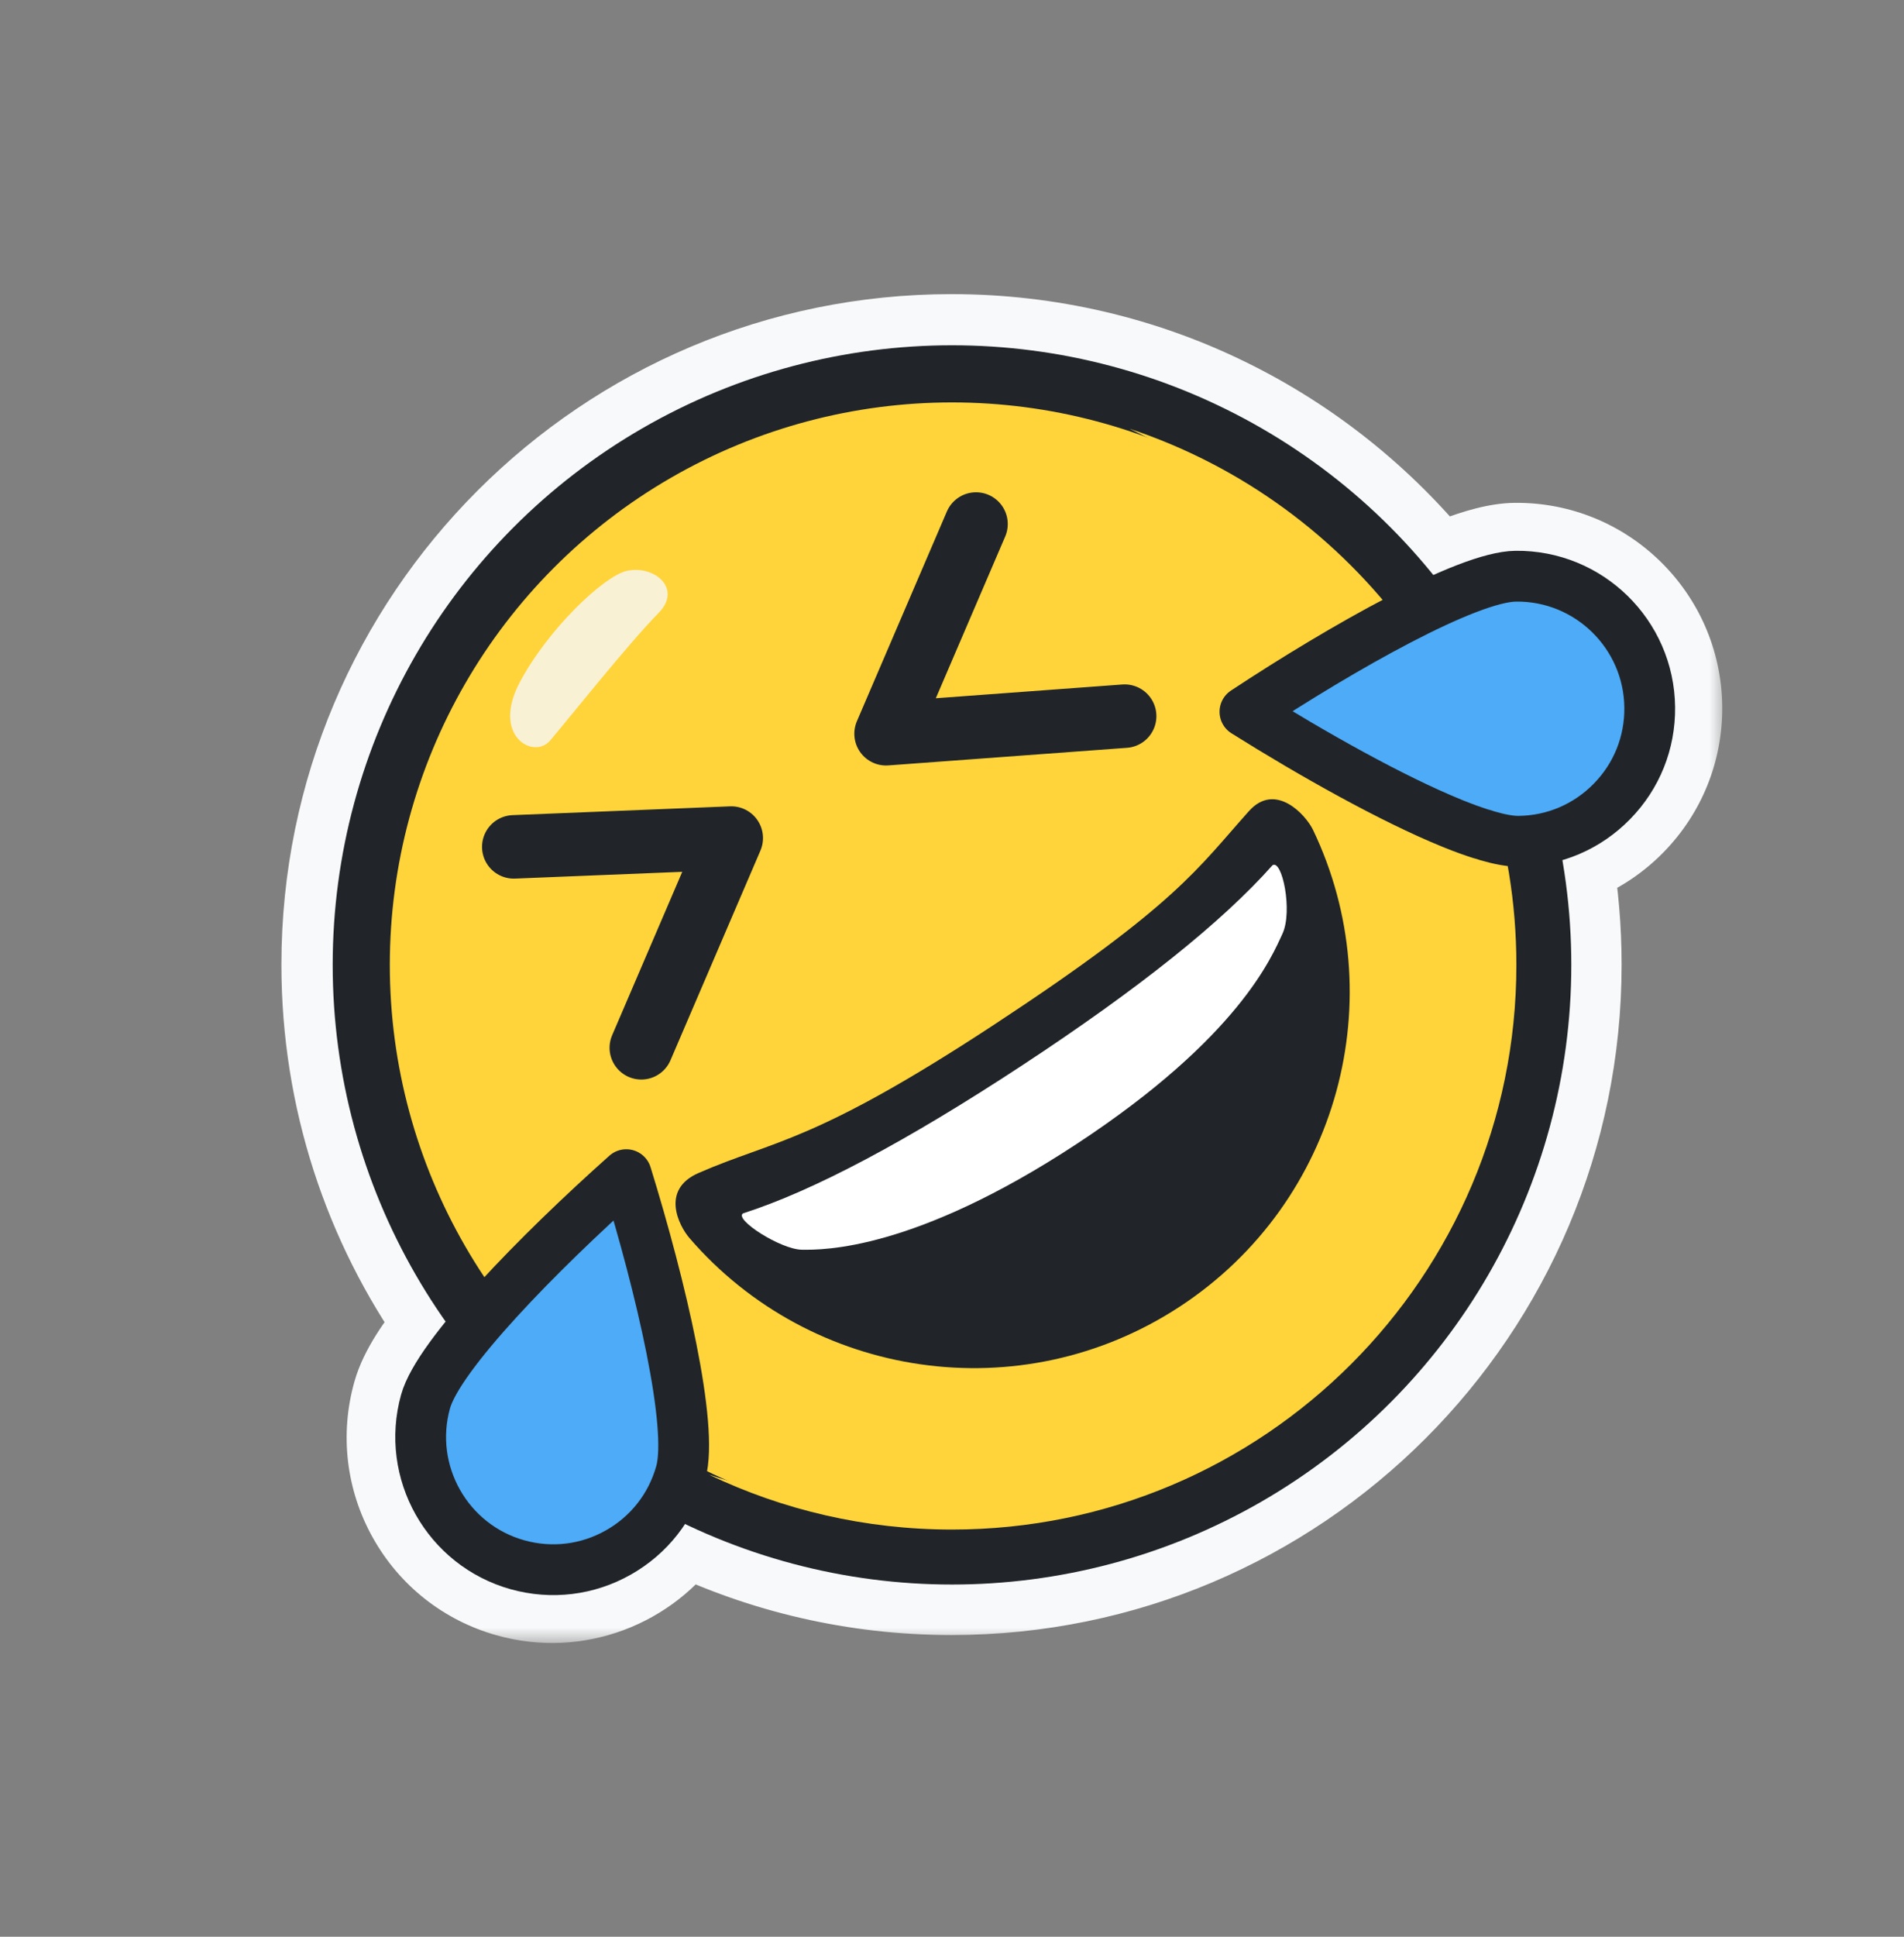 <svg width="60" height="61" viewBox="0 0 60 61" fill="none" xmlns="http://www.w3.org/2000/svg">
<rect x="0" y="0" width="60" height="61" fill="#808080" stroke="none"/>
<mask id="path-1-outside-1_50_3607" maskUnits="userSpaceOnUse" x="8.368" y="8.764" width="46" height="43" fill="black">
<rect fill="white" x="8.368" y="8.764" width="46" height="43"/>
<path fill-rule="evenodd" clip-rule="evenodd" d="M29.985 12.764C20.255 12.764 12.368 20.651 12.368 30.381C12.368 33.994 13.456 37.353 15.322 40.148C16.494 38.897 17.897 37.566 19.2 36.414C19.404 36.233 19.686 36.169 19.947 36.243C20.209 36.317 20.416 36.519 20.495 36.779C21.041 38.565 21.575 40.574 21.92 42.332C22.092 43.21 22.221 44.039 22.278 44.753C22.32 45.275 22.33 45.784 22.27 46.222C24.599 47.359 27.218 47.997 29.985 47.997C39.714 47.997 47.601 40.11 47.601 30.381C47.601 29.311 47.506 28.264 47.323 27.247C46.707 27.154 46.069 26.913 45.52 26.694C45.507 26.688 45.494 26.683 45.481 26.677L45.478 26.675L45.466 26.671L45.447 26.663L45.43 26.657C43.493 25.868 40.931 24.429 38.79 23.085C38.56 22.94 38.419 22.688 38.416 22.416C38.413 22.144 38.548 21.889 38.775 21.739C40.237 20.776 41.891 19.768 43.401 18.964C40.17 15.17 35.358 12.764 29.985 12.764ZM21.51 48.077C24.075 49.308 26.949 49.997 29.985 49.997C40.818 49.997 49.601 41.215 49.601 30.381C49.601 29.245 49.505 28.133 49.319 27.05C50.082 26.806 50.779 26.378 51.354 25.79C52.282 24.841 52.786 23.584 52.772 22.257C52.741 19.513 50.485 17.307 47.742 17.337C47.211 17.343 46.569 17.53 45.923 17.779C45.706 17.862 45.481 17.955 45.248 18.058C41.652 13.609 36.15 10.764 29.985 10.764C19.151 10.764 10.368 19.547 10.368 30.381C10.368 34.596 11.698 38.502 13.961 41.699C13.941 41.725 13.92 41.75 13.9 41.775L13.889 41.79L13.876 41.806L13.868 41.816L13.866 41.819C13.857 41.83 13.848 41.841 13.839 41.852C13.367 42.452 12.82 43.184 12.612 43.922C12.252 45.199 12.411 46.545 13.06 47.703C13.708 48.862 14.773 49.7 16.05 50.06C18.158 50.655 20.337 49.793 21.51 48.077ZM20.71 45.361C20.706 45.217 20.698 45.058 20.683 44.882C20.632 44.25 20.516 43.486 20.35 42.641C20.093 41.333 19.725 39.865 19.323 38.457C18.251 39.442 17.181 40.49 16.287 41.46C17.53 42.994 19.025 44.316 20.71 45.361ZM14.969 43.004C16.41 44.717 18.14 46.181 20.084 47.319C19.268 48.386 17.853 48.907 16.484 48.52C15.615 48.276 14.897 47.71 14.456 46.921C14.014 46.133 13.907 45.225 14.152 44.356C14.286 43.882 14.652 43.405 14.969 43.004ZM46.496 19.272C46.409 19.306 46.32 19.341 46.228 19.379C47.472 21.213 48.414 23.268 48.982 25.474C49.44 25.303 49.857 25.032 50.21 24.672C50.842 24.026 51.182 23.177 51.172 22.274C51.151 20.414 49.62 18.917 47.76 18.937C47.529 18.94 47.111 19.036 46.496 19.272ZM46.92 25.514C46.373 23.606 45.512 21.831 44.397 20.247C43.226 20.859 41.939 21.617 40.716 22.39C42.552 23.495 44.517 24.556 46.024 25.171C46.045 25.179 46.087 25.195 46.131 25.215L46.244 25.26C46.455 25.345 46.685 25.437 46.92 25.514Z"/>
</mask>
<path fill-rule="evenodd" clip-rule="evenodd" d="M29.985 12.764C20.255 12.764 12.368 20.651 12.368 30.381C12.368 33.994 13.456 37.353 15.322 40.148C16.494 38.897 17.897 37.566 19.2 36.414C19.404 36.233 19.686 36.169 19.947 36.243C20.209 36.317 20.416 36.519 20.495 36.779C21.041 38.565 21.575 40.574 21.92 42.332C22.092 43.21 22.221 44.039 22.278 44.753C22.32 45.275 22.33 45.784 22.27 46.222C24.599 47.359 27.218 47.997 29.985 47.997C39.714 47.997 47.601 40.11 47.601 30.381C47.601 29.311 47.506 28.264 47.323 27.247C46.707 27.154 46.069 26.913 45.52 26.694C45.507 26.688 45.494 26.683 45.481 26.677L45.478 26.675L45.466 26.671L45.447 26.663L45.43 26.657C43.493 25.868 40.931 24.429 38.79 23.085C38.56 22.94 38.419 22.688 38.416 22.416C38.413 22.144 38.548 21.889 38.775 21.739C40.237 20.776 41.891 19.768 43.401 18.964C40.17 15.17 35.358 12.764 29.985 12.764ZM21.51 48.077C24.075 49.308 26.949 49.997 29.985 49.997C40.818 49.997 49.601 41.215 49.601 30.381C49.601 29.245 49.505 28.133 49.319 27.05C50.082 26.806 50.779 26.378 51.354 25.79C52.282 24.841 52.786 23.584 52.772 22.257C52.741 19.513 50.485 17.307 47.742 17.337C47.211 17.343 46.569 17.53 45.923 17.779C45.706 17.862 45.481 17.955 45.248 18.058C41.652 13.609 36.15 10.764 29.985 10.764C19.151 10.764 10.368 19.547 10.368 30.381C10.368 34.596 11.698 38.502 13.961 41.699C13.941 41.725 13.92 41.75 13.9 41.775L13.889 41.79L13.876 41.806L13.868 41.816L13.866 41.819C13.857 41.83 13.848 41.841 13.839 41.852C13.367 42.452 12.82 43.184 12.612 43.922C12.252 45.199 12.411 46.545 13.06 47.703C13.708 48.862 14.773 49.7 16.05 50.06C18.158 50.655 20.337 49.793 21.51 48.077ZM20.71 45.361C20.706 45.217 20.698 45.058 20.683 44.882C20.632 44.25 20.516 43.486 20.35 42.641C20.093 41.333 19.725 39.865 19.323 38.457C18.251 39.442 17.181 40.49 16.287 41.46C17.53 42.994 19.025 44.316 20.71 45.361ZM14.969 43.004C16.41 44.717 18.14 46.181 20.084 47.319C19.268 48.386 17.853 48.907 16.484 48.52C15.615 48.276 14.897 47.71 14.456 46.921C14.014 46.133 13.907 45.225 14.152 44.356C14.286 43.882 14.652 43.405 14.969 43.004ZM46.496 19.272C46.409 19.306 46.32 19.341 46.228 19.379C47.472 21.213 48.414 23.268 48.982 25.474C49.44 25.303 49.857 25.032 50.21 24.672C50.842 24.026 51.182 23.177 51.172 22.274C51.151 20.414 49.62 18.917 47.76 18.937C47.529 18.94 47.111 19.036 46.496 19.272ZM46.92 25.514C46.373 23.606 45.512 21.831 44.397 20.247C43.226 20.859 41.939 21.617 40.716 22.39C42.552 23.495 44.517 24.556 46.024 25.171C46.045 25.179 46.087 25.195 46.131 25.215L46.244 25.26C46.455 25.345 46.685 25.437 46.92 25.514Z" fill="#F8F9FA"/>
<path d="M15.322 40.148L14.074 40.981C14.328 41.362 14.742 41.606 15.198 41.643C15.655 41.681 16.103 41.508 16.416 41.174L15.322 40.148ZM19.2 36.414L18.207 35.29L18.206 35.29L19.2 36.414ZM19.947 36.243L19.54 37.687L19.54 37.687L19.947 36.243ZM20.495 36.779L19.061 37.218L19.061 37.218L20.495 36.779ZM21.92 42.332L23.392 42.043L23.392 42.043L21.92 42.332ZM22.278 44.753L23.773 44.633L23.773 44.633L22.278 44.753ZM22.27 46.222L20.784 46.019C20.695 46.66 21.029 47.286 21.612 47.571L22.27 46.222ZM47.323 27.247L48.799 26.982C48.686 26.349 48.182 25.86 47.547 25.764L47.323 27.247ZM45.52 26.694L46.078 25.301L46.078 25.301L45.52 26.694ZM45.481 26.677L46.112 25.316C46.09 25.305 46.067 25.296 46.044 25.286L45.481 26.677ZM45.478 26.675L46.041 25.285C46.035 25.283 46.029 25.28 46.023 25.278L45.478 26.675ZM45.466 26.671L46.011 25.273L46.001 25.269L45.466 26.671ZM45.447 26.663L44.897 28.059C44.902 28.061 44.907 28.063 44.912 28.065L45.447 26.663ZM45.43 26.657L44.864 28.046C44.869 28.048 44.874 28.05 44.88 28.052L45.43 26.657ZM38.79 23.085L39.588 21.814L39.588 21.814L38.79 23.085ZM38.775 21.739L37.95 20.487L37.95 20.487L38.775 21.739ZM43.401 18.964L44.106 20.288C44.507 20.074 44.79 19.691 44.874 19.244C44.959 18.798 44.837 18.337 44.543 17.991L43.401 18.964ZM21.51 48.077L22.159 46.725C21.491 46.404 20.689 46.619 20.271 47.231L21.51 48.077ZM49.319 27.05L48.862 25.622C48.15 25.849 47.715 26.567 47.841 27.303L49.319 27.05ZM51.354 25.79L50.282 24.741L50.281 24.741L51.354 25.79ZM52.772 22.257L51.272 22.273L51.272 22.273L52.772 22.257ZM47.742 17.337L47.758 18.837L47.758 18.837L47.742 17.337ZM45.923 17.779L46.46 19.179L46.46 19.179L45.923 17.779ZM45.248 18.058L44.081 19.001C44.507 19.527 45.232 19.703 45.851 19.431L45.248 18.058ZM13.961 41.699L15.129 42.64C15.55 42.118 15.573 41.38 15.185 40.833L13.961 41.699ZM13.9 41.775L12.727 40.84C12.723 40.845 12.72 40.849 12.716 40.854L13.9 41.775ZM13.889 41.79L12.705 40.868C12.702 40.873 12.699 40.877 12.695 40.881L13.889 41.79ZM13.876 41.806L15.063 42.723L15.07 42.715L13.876 41.806ZM13.868 41.816L15.043 42.749C15.047 42.744 15.052 42.739 15.056 42.733L13.868 41.816ZM13.866 41.819L14.994 42.808C15.01 42.79 15.026 42.771 15.041 42.752L13.866 41.819ZM13.839 41.852L15.018 42.78L15.018 42.779L13.839 41.852ZM12.612 43.922L11.169 43.515L11.169 43.515L12.612 43.922ZM13.06 47.703L14.369 46.97L14.368 46.97L13.06 47.703ZM16.05 50.06L16.457 48.617L16.457 48.617L16.05 50.06ZM20.71 45.361L19.919 46.636C20.388 46.926 20.978 46.936 21.456 46.662C21.934 46.388 22.224 45.873 22.209 45.322L20.71 45.361ZM20.683 44.882L19.188 45.003L19.188 45.003L20.683 44.882ZM20.35 42.641L18.878 42.929L18.878 42.929L20.35 42.641ZM19.323 38.457L20.765 38.046C20.623 37.545 20.231 37.155 19.73 37.014C19.229 36.872 18.691 37.001 18.308 37.353L19.323 38.457ZM16.287 41.46L15.184 40.443C14.68 40.99 14.653 41.825 15.121 42.404L16.287 41.46ZM20.084 47.319L21.275 48.23C21.536 47.889 21.638 47.452 21.555 47.03C21.473 46.608 21.213 46.242 20.842 46.025L20.084 47.319ZM14.969 43.004L16.116 42.038C15.826 41.693 15.396 41.497 14.944 41.504C14.493 41.511 14.07 41.721 13.79 42.075L14.969 43.004ZM16.484 48.52L16.891 47.077L16.891 47.077L16.484 48.52ZM14.456 46.921L15.765 46.189L15.764 46.188L14.456 46.921ZM14.152 44.356L12.709 43.949L12.709 43.949L14.152 44.356ZM46.228 19.379L45.657 17.992C45.239 18.164 44.922 18.515 44.791 18.947C44.661 19.38 44.733 19.848 44.987 20.221L46.228 19.379ZM46.496 19.272L47.034 20.673L47.034 20.673L46.496 19.272ZM48.982 25.474L47.53 25.848C47.636 26.26 47.912 26.608 48.289 26.804C48.666 27.001 49.109 27.028 49.508 26.879L48.982 25.474ZM50.21 24.672L49.138 23.622L49.138 23.623L50.21 24.672ZM51.172 22.274L49.672 22.291L49.672 22.291L51.172 22.274ZM47.76 18.937L47.776 20.437L47.776 20.437L47.76 18.937ZM44.397 20.247L45.623 19.384C45.19 18.769 44.369 18.57 43.702 18.918L44.397 20.247ZM46.92 25.514L46.452 26.939C46.98 27.113 47.56 26.98 47.961 26.595C48.361 26.21 48.515 25.635 48.362 25.101L46.92 25.514ZM40.716 22.39L39.914 21.123C39.475 21.401 39.211 21.887 39.216 22.407C39.222 22.927 39.497 23.408 39.943 23.676L40.716 22.39ZM46.024 25.171L45.458 26.56C45.469 26.565 45.481 26.57 45.493 26.574L46.024 25.171ZM46.131 25.215L45.523 26.586C45.54 26.593 45.556 26.6 45.573 26.607L46.131 25.215ZM46.244 25.26L46.804 23.868L46.803 23.868L46.244 25.26ZM13.868 30.381C13.868 21.48 21.084 14.264 29.985 14.264V11.264C19.427 11.264 10.868 19.823 10.868 30.381H13.868ZM16.569 39.316C14.863 36.759 13.868 33.688 13.868 30.381H10.868C10.868 34.299 12.049 37.947 14.074 40.981L16.569 39.316ZM16.416 41.174C17.549 39.966 18.916 38.668 20.194 37.537L18.206 35.29C16.878 36.465 15.44 37.829 14.227 39.123L16.416 41.174ZM20.194 37.537C20.016 37.695 19.769 37.751 19.54 37.687L20.355 34.799C19.602 34.587 18.793 34.772 18.207 35.29L20.194 37.537ZM19.54 37.687C19.311 37.622 19.131 37.445 19.061 37.218L21.93 36.34C21.701 35.592 21.107 35.012 20.355 34.799L19.54 37.687ZM19.061 37.218C19.597 38.97 20.115 40.928 20.448 42.621L23.392 42.043C23.034 40.221 22.486 38.159 21.93 36.34L19.061 37.218ZM20.448 42.621C20.614 43.468 20.732 44.237 20.783 44.874L23.773 44.633C23.709 43.842 23.57 42.952 23.392 42.043L20.448 42.621ZM20.783 44.874C20.822 45.351 20.822 45.737 20.784 46.019L23.756 46.426C23.837 45.832 23.819 45.199 23.773 44.633L20.783 44.874ZM29.985 46.497C27.45 46.497 25.057 45.913 22.927 44.874L21.612 47.571C24.142 48.805 26.985 49.497 29.985 49.497V46.497ZM46.101 30.381C46.101 39.282 38.885 46.497 29.985 46.497V49.497C40.542 49.497 49.101 40.938 49.101 30.381H46.101ZM45.847 27.512C46.014 28.442 46.101 29.4 46.101 30.381H49.101C49.101 29.222 48.998 28.086 48.799 26.982L45.847 27.512ZM44.962 28.086C45.508 28.305 46.292 28.608 47.099 28.73L47.547 25.764C47.122 25.699 46.63 25.522 46.078 25.301L44.962 28.086ZM44.851 28.038C44.888 28.055 44.925 28.071 44.963 28.086L46.078 25.301C46.089 25.305 46.1 25.31 46.112 25.316L44.851 28.038ZM44.915 28.066L44.919 28.067L46.044 25.286L46.041 25.285L44.915 28.066ZM44.922 28.068L44.934 28.073L46.023 25.278L46.011 25.273L44.922 28.068ZM44.912 28.065L44.932 28.072L46.001 25.269L45.981 25.262L44.912 28.065ZM44.88 28.052L44.897 28.059L45.996 25.268L45.98 25.261L44.88 28.052ZM37.993 24.355C40.159 25.715 42.807 27.208 44.864 28.046L45.995 25.267C44.179 24.528 41.704 23.143 39.588 21.814L37.993 24.355ZM36.916 22.433C36.925 23.215 37.33 23.939 37.993 24.355L39.588 21.814C39.79 21.941 39.913 22.161 39.916 22.399L36.916 22.433ZM37.95 20.487C37.297 20.918 36.907 21.651 36.916 22.433L39.916 22.399C39.918 22.637 39.8 22.861 39.601 22.992L37.95 20.487ZM42.696 17.64C41.134 18.471 39.439 19.505 37.95 20.487L39.601 22.992C41.035 22.047 42.647 21.064 44.106 20.288L42.696 17.64ZM29.985 14.264C34.9 14.264 39.301 16.463 42.259 19.936L44.543 17.991C41.039 13.877 35.816 11.264 29.985 11.264V14.264ZM29.985 48.497C27.179 48.497 24.526 47.86 22.159 46.725L20.861 49.429C23.624 50.755 26.72 51.497 29.985 51.497V48.497ZM48.101 30.381C48.101 40.386 39.99 48.497 29.985 48.497V51.497C41.647 51.497 51.101 42.043 51.101 30.381H48.101ZM47.841 27.303C48.012 28.302 48.101 29.331 48.101 30.381H51.101C51.101 29.16 50.997 27.963 50.798 26.797L47.841 27.303ZM50.281 24.741C49.877 25.155 49.391 25.452 48.862 25.622L49.777 28.479C50.773 28.16 51.681 27.601 52.426 26.839L50.281 24.741ZM51.272 22.273C51.282 23.203 50.932 24.077 50.282 24.741L52.426 26.839C53.633 25.605 54.291 23.964 54.272 22.24L51.272 22.273ZM47.758 18.837C49.674 18.816 51.25 20.358 51.272 22.273L54.272 22.24C54.232 18.668 51.297 15.798 47.725 15.838L47.758 18.837ZM46.46 19.179C47.076 18.943 47.509 18.84 47.758 18.837L47.725 15.838C46.913 15.847 46.062 16.118 45.385 16.378L46.46 19.179ZM45.851 19.431C46.066 19.336 46.27 19.252 46.46 19.179L45.385 16.378C45.143 16.471 44.896 16.574 44.644 16.684L45.851 19.431ZM29.985 12.264C35.678 12.264 40.758 14.889 44.081 19.001L46.414 17.115C42.546 12.329 36.623 9.264 29.985 9.264V12.264ZM11.868 30.381C11.868 20.375 19.979 12.264 29.985 12.264V9.264C18.322 9.264 8.868 18.718 8.868 30.381H11.868ZM15.185 40.833C13.096 37.88 11.868 34.276 11.868 30.381H8.868C8.868 34.917 10.3 39.123 12.736 42.566L15.185 40.833ZM15.073 42.71C15.092 42.687 15.11 42.664 15.129 42.64L12.793 40.758C12.771 40.786 12.749 40.813 12.727 40.84L15.073 42.71ZM15.073 42.711L15.084 42.697L12.716 40.854L12.705 40.868L15.073 42.711ZM15.07 42.715L15.083 42.698L12.695 40.881L12.682 40.898L15.07 42.715ZM15.056 42.733L15.063 42.723L12.689 40.889L12.681 40.9L15.056 42.733ZM15.041 42.752L15.043 42.749L12.693 40.884L12.691 40.887L15.041 42.752ZM15.018 42.779C15.01 42.789 15.002 42.799 14.994 42.808L12.738 40.831C12.711 40.861 12.686 40.892 12.661 40.924L15.018 42.779ZM14.056 44.329C14.171 43.92 14.522 43.409 15.018 42.78L12.661 40.924C12.212 41.494 11.47 42.447 11.169 43.515L14.056 44.329ZM14.368 46.97C13.914 46.159 13.804 45.224 14.056 44.329L11.169 43.515C10.7 45.175 10.908 46.931 11.751 48.436L14.368 46.97ZM16.457 48.617C15.562 48.364 14.823 47.782 14.369 46.97L11.751 48.435C12.594 49.942 13.983 51.036 15.643 51.504L16.457 48.617ZM20.271 47.231C19.451 48.432 17.925 49.031 16.457 48.617L15.643 51.504C18.39 52.279 21.224 51.154 22.748 48.923L20.271 47.231ZM22.209 45.322C22.205 45.148 22.195 44.961 22.179 44.761L19.188 45.003C19.201 45.155 19.207 45.287 19.21 45.4L22.209 45.322ZM22.179 44.761C22.121 44.053 21.994 43.227 21.822 42.351L18.878 42.929C19.038 43.744 19.143 44.448 19.188 45.003L22.179 44.761ZM21.822 42.351C21.555 40.991 21.175 39.482 20.765 38.046L17.88 38.869C18.274 40.249 18.631 41.674 18.878 42.929L21.822 42.351ZM18.308 37.353C17.215 38.357 16.114 39.435 15.184 40.443L17.39 42.476C18.249 41.545 19.287 40.527 20.338 39.562L18.308 37.353ZM21.501 44.086C19.959 43.13 18.59 41.92 17.453 40.516L15.121 42.404C16.469 44.068 18.091 45.501 19.919 46.636L21.501 44.086ZM20.842 46.025C19.047 44.973 17.449 43.621 16.116 42.038L13.821 43.969C15.372 45.813 17.234 47.388 19.326 48.613L20.842 46.025ZM16.077 49.964C18.059 50.523 20.1 49.767 21.275 48.23L18.892 46.408C18.436 47.004 17.647 47.29 16.891 47.077L16.077 49.964ZM13.147 47.654C13.783 48.79 14.825 49.611 16.077 49.964L16.891 47.077C16.405 46.94 16.011 46.63 15.765 46.189L13.147 47.654ZM12.709 43.949C12.355 45.201 12.511 46.519 13.147 47.654L15.764 46.188C15.518 45.748 15.459 45.25 15.596 44.763L12.709 43.949ZM13.79 42.075C13.515 42.425 12.938 43.136 12.709 43.949L15.596 44.763C15.634 44.628 15.789 44.385 16.146 43.932L13.79 42.075ZM46.798 20.766C46.88 20.733 46.959 20.701 47.034 20.673L45.959 17.872C45.859 17.91 45.759 17.95 45.657 17.992L46.798 20.766ZM50.435 25.1C49.823 22.724 48.808 20.511 47.469 18.537L44.987 20.221C46.136 21.915 47.005 23.813 47.53 25.848L50.435 25.1ZM49.138 23.623C48.938 23.827 48.706 23.976 48.457 24.069L49.508 26.879C50.173 26.63 50.777 26.237 51.282 25.72L49.138 23.623ZM49.672 22.291C49.678 22.796 49.491 23.262 49.138 23.622L51.282 25.721C52.192 24.79 52.686 23.558 52.672 22.258L49.672 22.291ZM47.776 20.437C48.808 20.426 49.66 21.259 49.672 22.291L52.672 22.258C52.642 19.569 50.431 17.407 47.743 17.438L47.776 20.437ZM47.034 20.673C47.301 20.57 47.503 20.506 47.645 20.47C47.801 20.43 47.832 20.437 47.776 20.437L47.743 17.438C47.23 17.443 46.601 17.625 45.959 17.872L47.034 20.673ZM43.17 21.111C44.191 22.56 44.978 24.184 45.478 25.928L48.362 25.101C47.768 23.029 46.833 21.102 45.623 19.384L43.17 21.111ZM41.518 23.658C42.717 22.9 43.967 22.164 45.091 21.577L43.702 18.918C42.485 19.554 41.161 20.334 39.914 21.123L41.518 23.658ZM46.591 23.782C45.189 23.211 43.301 22.195 41.489 21.105L39.943 23.676C41.802 24.795 43.844 25.902 45.458 26.56L46.591 23.782ZM46.739 23.843C46.654 23.806 46.581 23.778 46.555 23.768L45.493 26.574C45.502 26.577 45.507 26.579 45.513 26.582C45.519 26.584 45.522 26.585 45.523 26.586L46.739 23.843ZM46.803 23.868L46.689 23.822L45.573 26.607L45.686 26.652L46.803 23.868ZM47.388 24.089C47.207 24.03 47.021 23.956 46.804 23.868L45.685 26.652C45.889 26.734 46.164 26.845 46.452 26.939L47.388 24.089Z" fill="#F8F9FA" mask="url(#path-1-outside-1_50_3607)"/>
<circle cx="30" cy="30.391" r="18.616" fill="#FFD43B" stroke="#212529" stroke-width="1.8" stroke-linecap="round" stroke-linejoin="round"/>
<g style="mix-blend-mode:soft-light" opacity="0.8">
<path d="M20.755 19.303C21.516 18.529 20.603 17.786 19.747 17.982C19.029 18.147 17.264 19.815 16.374 21.501C15.485 23.187 16.82 23.932 17.337 23.323C17.854 22.715 19.804 20.27 20.755 19.303Z" fill="#F8F9FA"/>
</g>
<g style="mix-blend-mode:multiply">
<path fill-rule="evenodd" clip-rule="evenodd" d="M27.934 47.344C37.757 47.344 45.719 39.382 45.719 29.559C45.719 22.479 41.581 16.364 35.592 13.503C42.675 15.847 47.785 22.522 47.785 30.391C47.785 40.213 39.822 48.175 30 48.175C27.259 48.175 24.662 47.555 22.343 46.447C24.101 47.029 25.981 47.344 27.934 47.344Z" fill="#FFD43B"/>
</g>
<path d="M16.19 26.673L23.044 26.396L20.209 33.001" stroke="#212529" stroke-width="2" stroke-linecap="round" stroke-linejoin="round"/>
<path d="M35.441 22.556L27.922 23.11L30.757 16.505" stroke="#212529" stroke-width="2" stroke-linecap="round" stroke-linejoin="round"/>
<path fill-rule="evenodd" clip-rule="evenodd" d="M37.192 41.144C42.205 37.85 43.899 31.4 41.376 26.137C41.147 25.66 40.191 24.617 39.358 25.546C37.741 27.35 37.086 28.488 31.35 32.258C25.614 36.027 24.416 35.896 22.011 36.946C20.811 37.469 21.392 38.606 21.728 38.996C25.553 43.429 32.166 44.447 37.192 41.144Z" fill="#212529"/>
<path fill-rule="evenodd" clip-rule="evenodd" d="M40.099 27.253C38.507 29.045 35.881 31.143 32.222 33.548C28.563 35.952 25.627 37.508 23.414 38.217C23.127 38.406 24.599 39.352 25.267 39.361C25.935 39.37 28.807 39.395 33.93 36.029C39.053 32.663 40.085 30.117 40.414 29.408C40.743 28.698 40.403 27.054 40.099 27.253Z" fill="white"/>
<path d="M19.482 48.9C18.513 49.447 17.385 49.584 16.31 49.285C14.093 48.666 12.792 46.359 13.41 44.142C13.818 42.679 16.974 39.456 19.736 36.997C20.829 40.53 21.861 44.921 21.453 46.385C21.154 47.459 20.454 48.352 19.482 48.9Z" fill="#4DABF7" stroke="#212529" stroke-width="1.6" stroke-linejoin="round"/>
<path fill-rule="evenodd" clip-rule="evenodd" d="M50.797 25.241C50.017 26.039 48.974 26.485 47.859 26.497C47.595 26.5 47.256 26.437 46.861 26.322C46.796 26.297 46.73 26.277 46.663 26.262C46.406 26.18 46.128 26.079 45.833 25.961C45.805 25.948 45.776 25.937 45.747 25.926C43.875 25.164 41.359 23.753 39.231 22.418C42.318 20.382 46.245 18.165 47.766 18.148C50.068 18.122 51.962 19.974 51.987 22.276C52 23.391 51.578 24.444 50.797 25.241Z" fill="#4DABF7" stroke="#212529" stroke-width="1.6" stroke-linejoin="round"/>
</svg>
